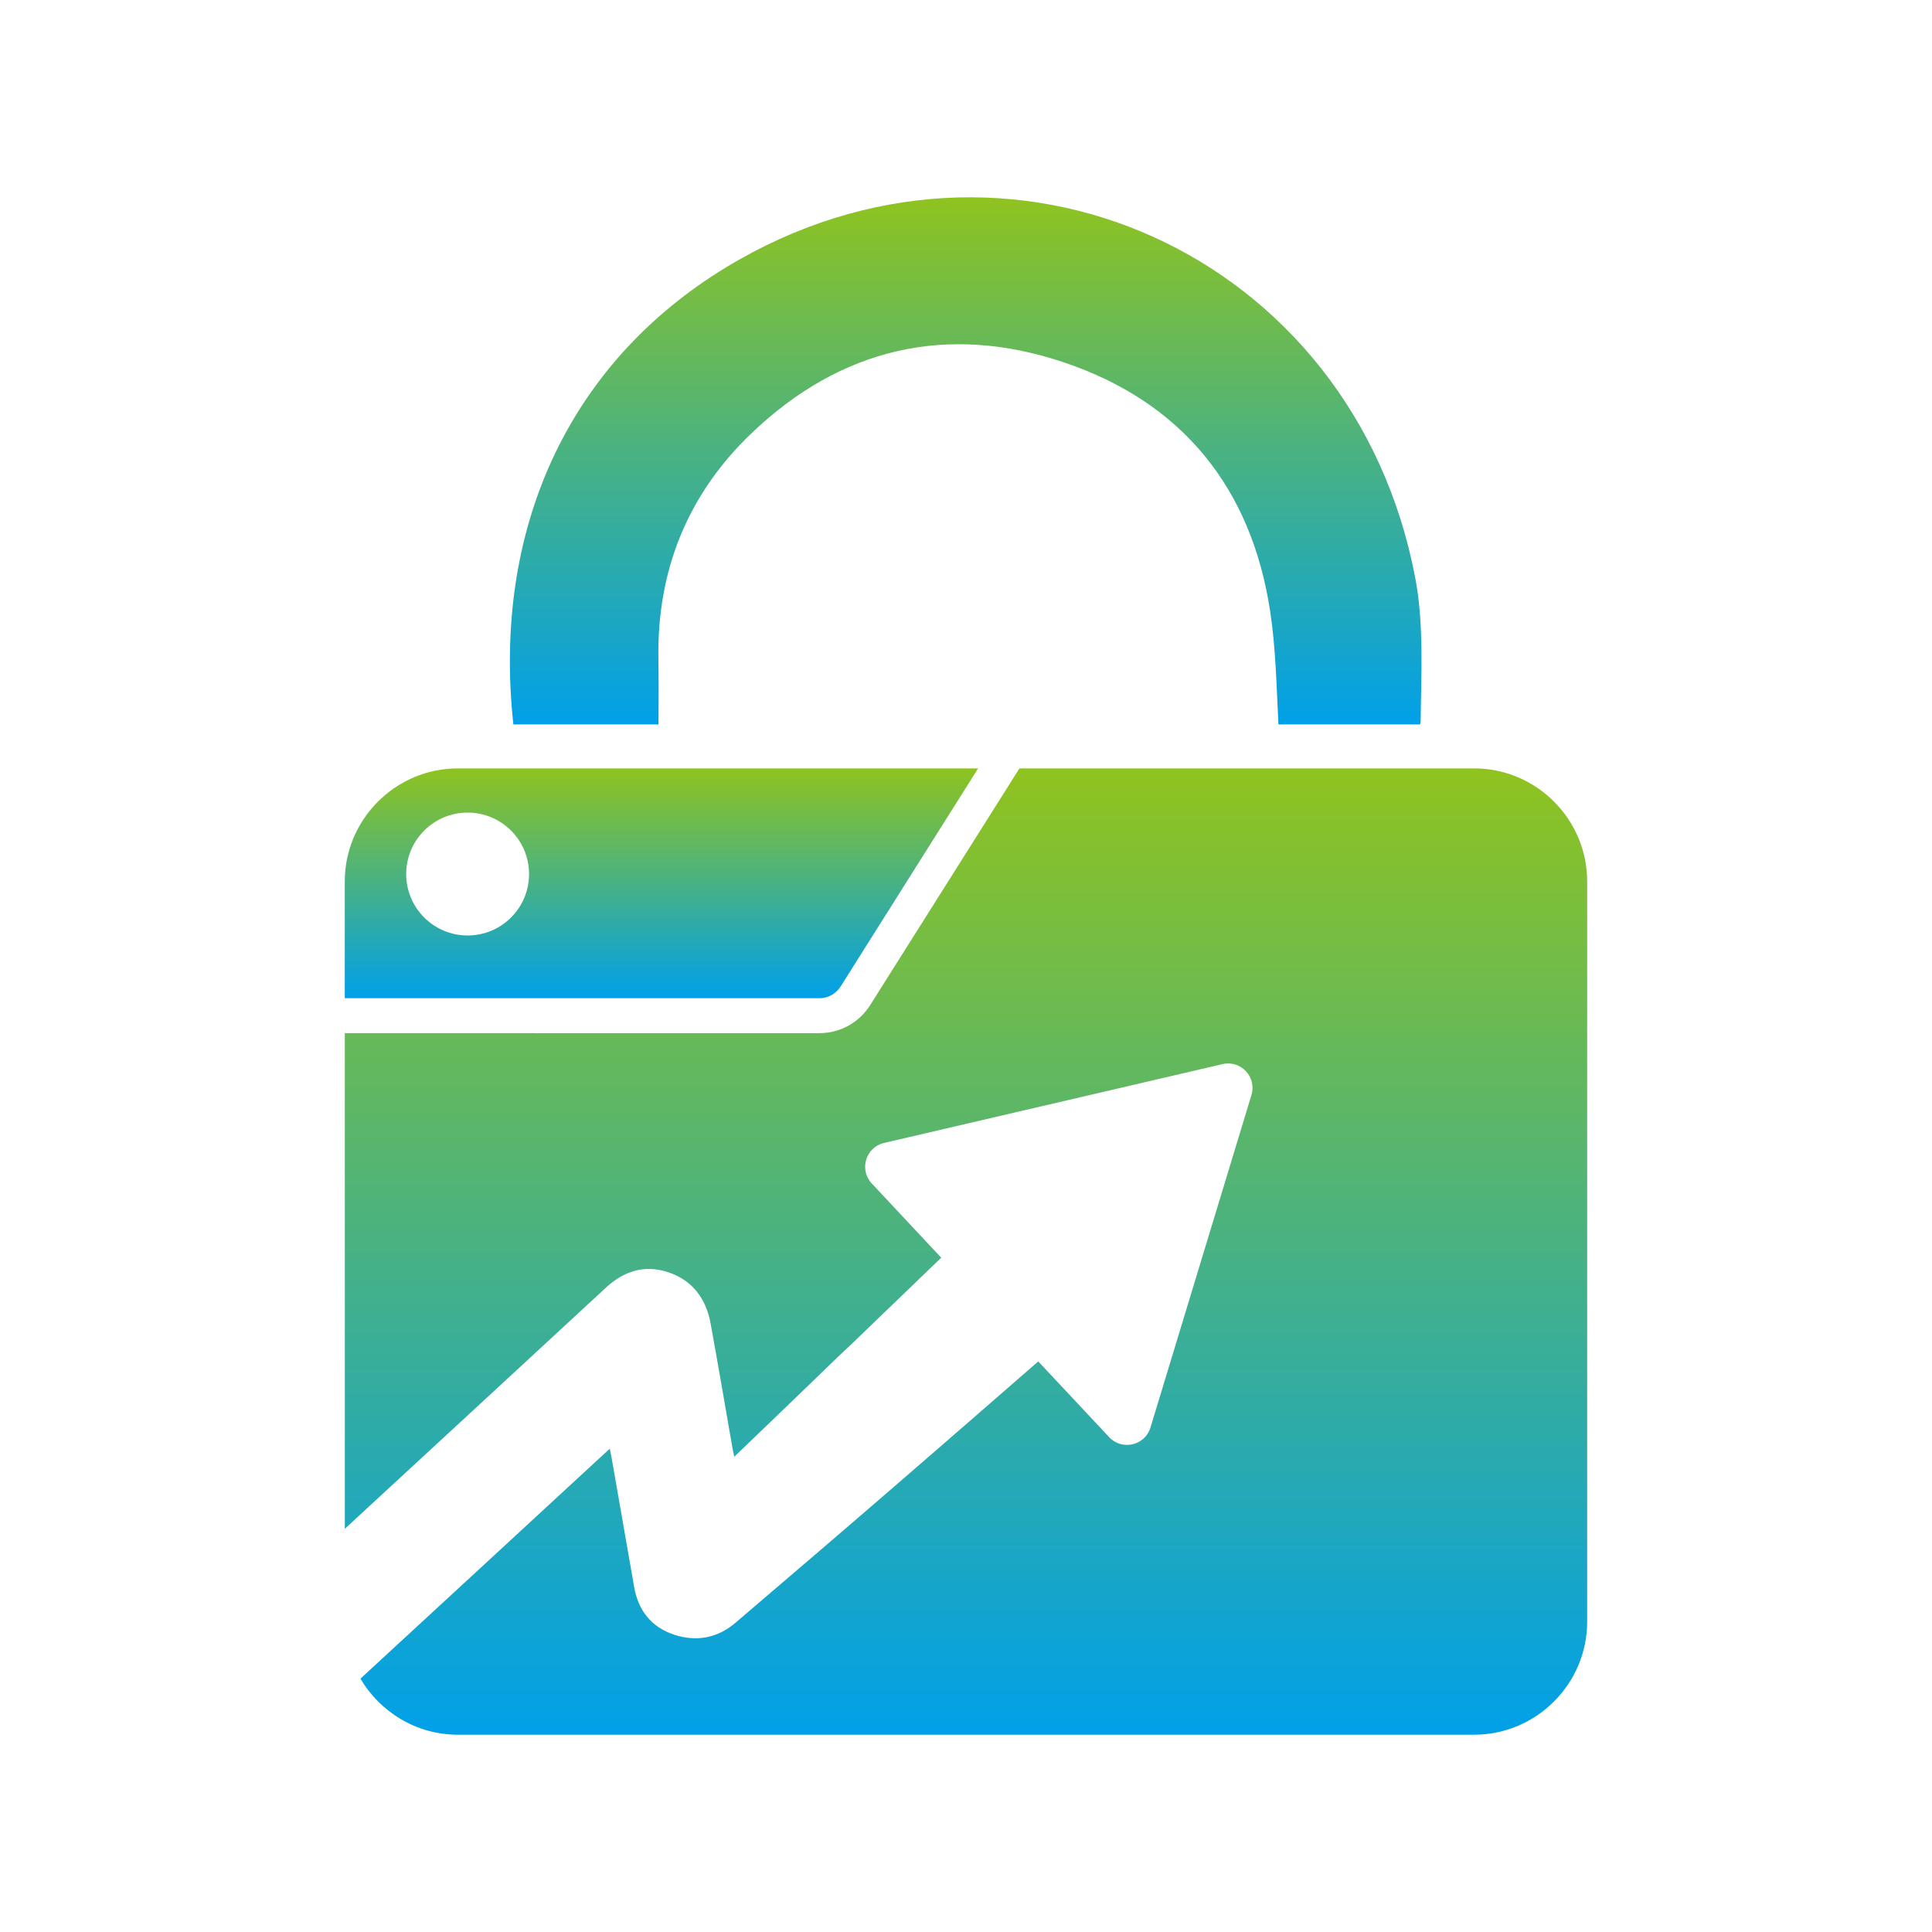 <?xml version="1.0" encoding="iso-8859-1"?>
<!-- Generator: Adobe Illustrator 24.0.0, SVG Export Plug-In . SVG Version: 6.00 Build 0)  -->
<svg version="1.1" id="&#x56FE;&#x5C42;_1" xmlns="http://www.w3.org/2000/svg" xmlns:xlink="http://www.w3.org/1999/xlink" x="0px"
	 y="0px" viewBox="0 0 50 50" style="enable-background:new 0 0 50 50;" xml:space="preserve">
<g>
	<g>
		<linearGradient id="SVGID_1_" gradientUnits="userSpaceOnUse" x1="25" y1="44.894" x2="25" y2="19.886">
			<stop  offset="0" style="stop-color:#00A0E9"/>
			<stop  offset="1" style="stop-color:#8FC31F"/>
		</linearGradient>
		<path style="fill:url(#SVGID_1_);" d="M38.152,19.886H26.383l-3.862,6.125c-0.287,0.455-0.78,0.727-1.318,0.727H8.924v12.828
			c0.21-0.194,0.418-0.387,0.625-0.578c2.042-1.886,4.087-3.769,6.126-5.658c0.469-0.435,1.004-0.608,1.615-0.406
			c0.63,0.209,0.983,0.684,1.1,1.326c0.197,1.079,0.38,2.161,0.569,3.242c0.011,0.064,0.027,0.126,0.045,0.207
			c0.608-0.584,1.195-1.147,1.78-1.711c0.426-0.41,0.847-0.827,1.28-1.229l2.295-2.21l-1.798-1.921
			c-0.333-0.356-0.156-0.939,0.319-1.049l8.758-2.04c0.475-0.111,0.891,0.334,0.749,0.801l-2.613,8.605
			c-0.142,0.466-0.735,0.604-1.068,0.249l-1.836-1.961c-1.176,1.025-2.352,2.049-3.532,3.07c-1.431,1.238-2.868,2.469-4.308,3.697
			c-0.464,0.395-1.009,0.494-1.579,0.307c-0.587-0.192-0.932-0.621-1.039-1.235c-0.195-1.117-0.39-2.234-0.585-3.352
			c-0.011-0.065-0.026-0.13-0.045-0.228c-0.133,0.121-0.245,0.223-0.357,0.327c-2.032,1.875-4.063,3.752-6.097,5.624
			c0.509,0.865,1.449,1.451,2.52,1.451h26.303c1.609,0,2.925-1.316,2.925-2.925V22.811C41.076,21.202,39.76,19.886,38.152,19.886z"
			/>
		<linearGradient id="SVGID_2_" gradientUnits="userSpaceOnUse" x1="17.119" y1="25.834" x2="17.119" y2="19.886">
			<stop  offset="0" style="stop-color:#00A0E9"/>
			<stop  offset="1" style="stop-color:#8FC31F"/>
		</linearGradient>
		<path style="fill:url(#SVGID_2_);" d="M21.756,25.529l3.558-5.643H11.848c-1.609,0-2.925,1.316-2.925,2.925v3.023h12.279
			C21.429,25.834,21.635,25.72,21.756,25.529z M12.102,24.21c-0.878,0-1.59-0.712-1.59-1.59c0-0.878,0.712-1.59,1.59-1.59
			c0.878,0,1.59,0.712,1.59,1.59C13.692,23.498,12.98,24.21,12.102,24.21z"/>
	</g>
	<linearGradient id="SVGID_3_" gradientUnits="userSpaceOnUse" x1="24.993" y1="18.749" x2="24.993" y2="5.106">
		<stop  offset="0" style="stop-color:#00A0E9"/>
		<stop  offset="1" style="stop-color:#8FC31F"/>
	</linearGradient>
	<path style="fill:url(#SVGID_3_);" d="M17.042,18.749c0.002-0.586,0.006-1.148-0.003-1.709c-0.035-2.289,0.762-4.25,2.406-5.824
		c2.314-2.215,5.073-2.851,8.087-1.839c3.055,1.027,4.855,3.246,5.34,6.445c0.144,0.947,0.163,1.914,0.214,2.926h3.664
		c0.009-0.026,0.015-0.051,0.016-0.073c0.013-1.243,0.089-2.518-0.141-3.727C35.032,6.568,26.085,2.49,18.795,6.916
		c-4.117,2.5-6.054,6.822-5.509,11.832H17.042z"/>
</g>
</svg>
